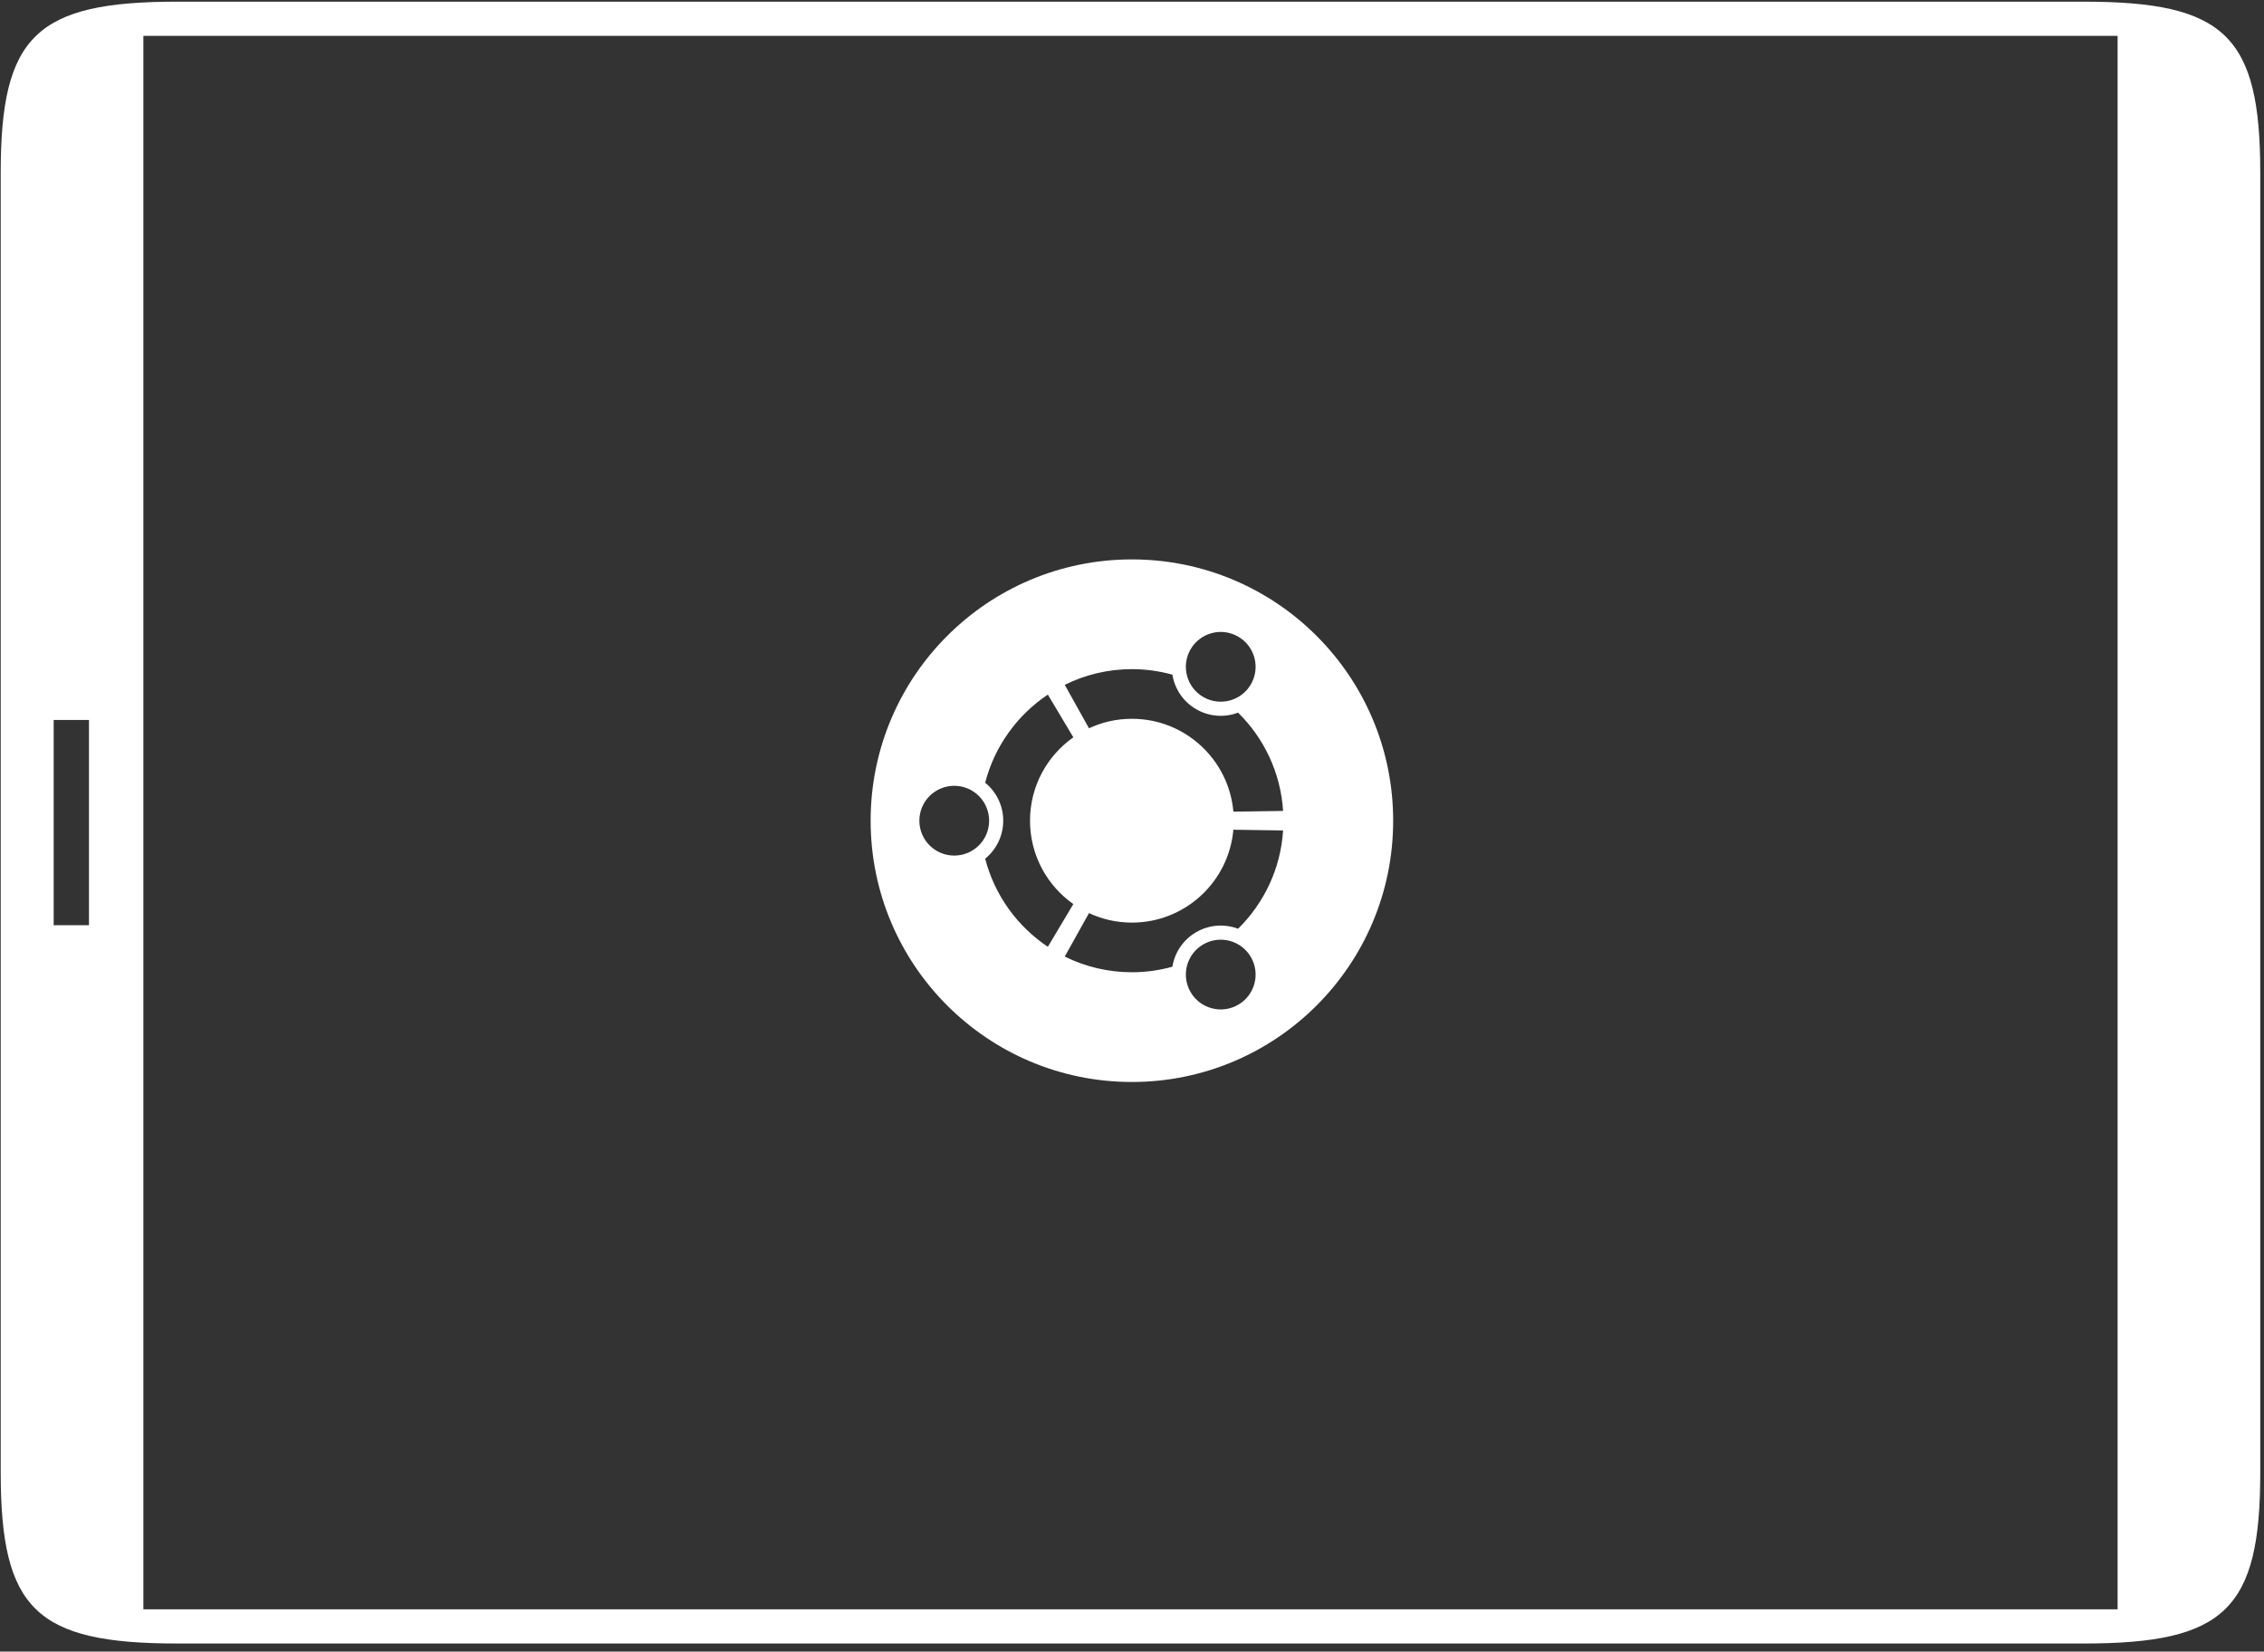 <svg xmlns="http://www.w3.org/2000/svg" xmlns:xlink="http://www.w3.org/1999/xlink" width="255" height="186" version="1.1" viewBox="0 0 255 186"><rect x="0" y="0" width="255" height="186" fill="#333333" stroke="none"/><title>Tablet (landscape)</title><desc>Created with Sketch.</desc><g id="Page-1" fill="none" fill-rule="evenodd" stroke="none" stroke-width="1"><g id="Home-13" fill="#FFF" transform="translate(-708, -616)"><g id="artwork" transform="translate(60, 597)"><g id="devices" transform="translate(139, 0)"><g id="Tablet-(landscape)" transform="translate(509, 18.615)"><g id="svg8"><g id="layer1" transform="translate(0.08, 0.573)"><path id="path4234" d="M254.5,19.261 C254.5,3.852 250.523,0 234.617,0 L19.883,0 C3.977,-0 0,3.852 0,19.261 L0,165.642 C0,181.051 3.977,184.903 19.883,184.903 L234.617,184.903 C250.523,184.903 254.5,181.052 254.5,165.661 L254.5,165.639 L254.5,19.261 Z M238.431,3.852 L238.431,181.051 L16.069,181.051 L16.069,3.852 L238.431,3.852 Z M9.941,80.895 L9.941,104.008 L5.965,104.008 L5.965,80.895 L9.941,80.895 Z"/></g></g><g id="logo-ubuntu_st_no®-white-hex" transform="translate(98, 63.385)"><g id="Layer_1"><path id="Combined-Shape" d="M58.916,29.427 C58.916,45.678 45.742,58.853 29.489,58.853 C13.237,58.853 0.062,45.678 0.062,29.427 C0.062,13.175 13.237,0 29.489,0 C45.742,0 58.916,13.175 58.916,29.427 Z M9.48,25.497 C7.309,25.497 5.55,27.256 5.55,29.427 C5.55,31.597 7.309,33.355 9.48,33.355 C11.65,33.355 13.408,31.597 13.408,29.427 C13.408,27.256 11.65,25.497 9.48,25.497 Z M37.531,43.354 C35.652,44.439 35.008,46.841 36.093,48.719 C37.178,50.598 39.579,51.242 41.458,50.157 C43.337,49.073 43.982,46.671 42.896,44.792 C41.812,42.914 39.409,42.27 37.531,43.354 Z M18.014,29.427 C18.014,25.544 19.942,22.114 22.893,20.037 L20.021,15.226 C16.583,17.524 14.026,21.035 12.963,25.147 C14.203,26.159 14.997,27.7 14.997,29.427 C14.997,31.153 14.203,32.693 12.963,33.705 C14.025,37.819 16.582,41.33 20.021,43.628 L22.893,38.816 C19.942,36.74 18.014,33.31 18.014,29.427 Z M29.489,17.95 C35.485,17.95 40.403,22.547 40.92,28.409 L46.518,28.326 C46.242,23.999 44.352,20.113 41.447,17.257 C39.953,17.821 38.227,17.735 36.736,16.875 C35.242,16.013 34.305,14.558 34.049,12.979 C32.597,12.579 31.069,12.359 29.489,12.359 C26.773,12.359 24.205,12.997 21.926,14.126 L24.655,19.018 C26.124,18.334 27.762,17.95 29.489,17.95 Z M29.489,40.903 C27.762,40.903 26.124,40.518 24.656,39.835 L21.926,44.727 C24.206,45.857 26.773,46.495 29.489,46.495 C31.069,46.495 32.597,46.275 34.049,45.873 C34.305,44.294 35.242,42.841 36.736,41.978 C38.229,41.117 39.953,41.032 41.447,41.596 C44.352,38.739 46.243,34.854 46.518,30.526 L40.918,30.444 C40.403,36.307 35.485,40.903 29.489,40.903 Z M37.53,15.498 C39.409,16.583 41.811,15.94 42.895,14.061 C43.98,12.182 43.338,9.78 41.458,8.695 C39.579,7.61 37.178,8.255 36.092,10.134 C35.008,12.012 35.652,14.414 37.53,15.498 Z"/></g></g></g></g></g></g></g></svg>